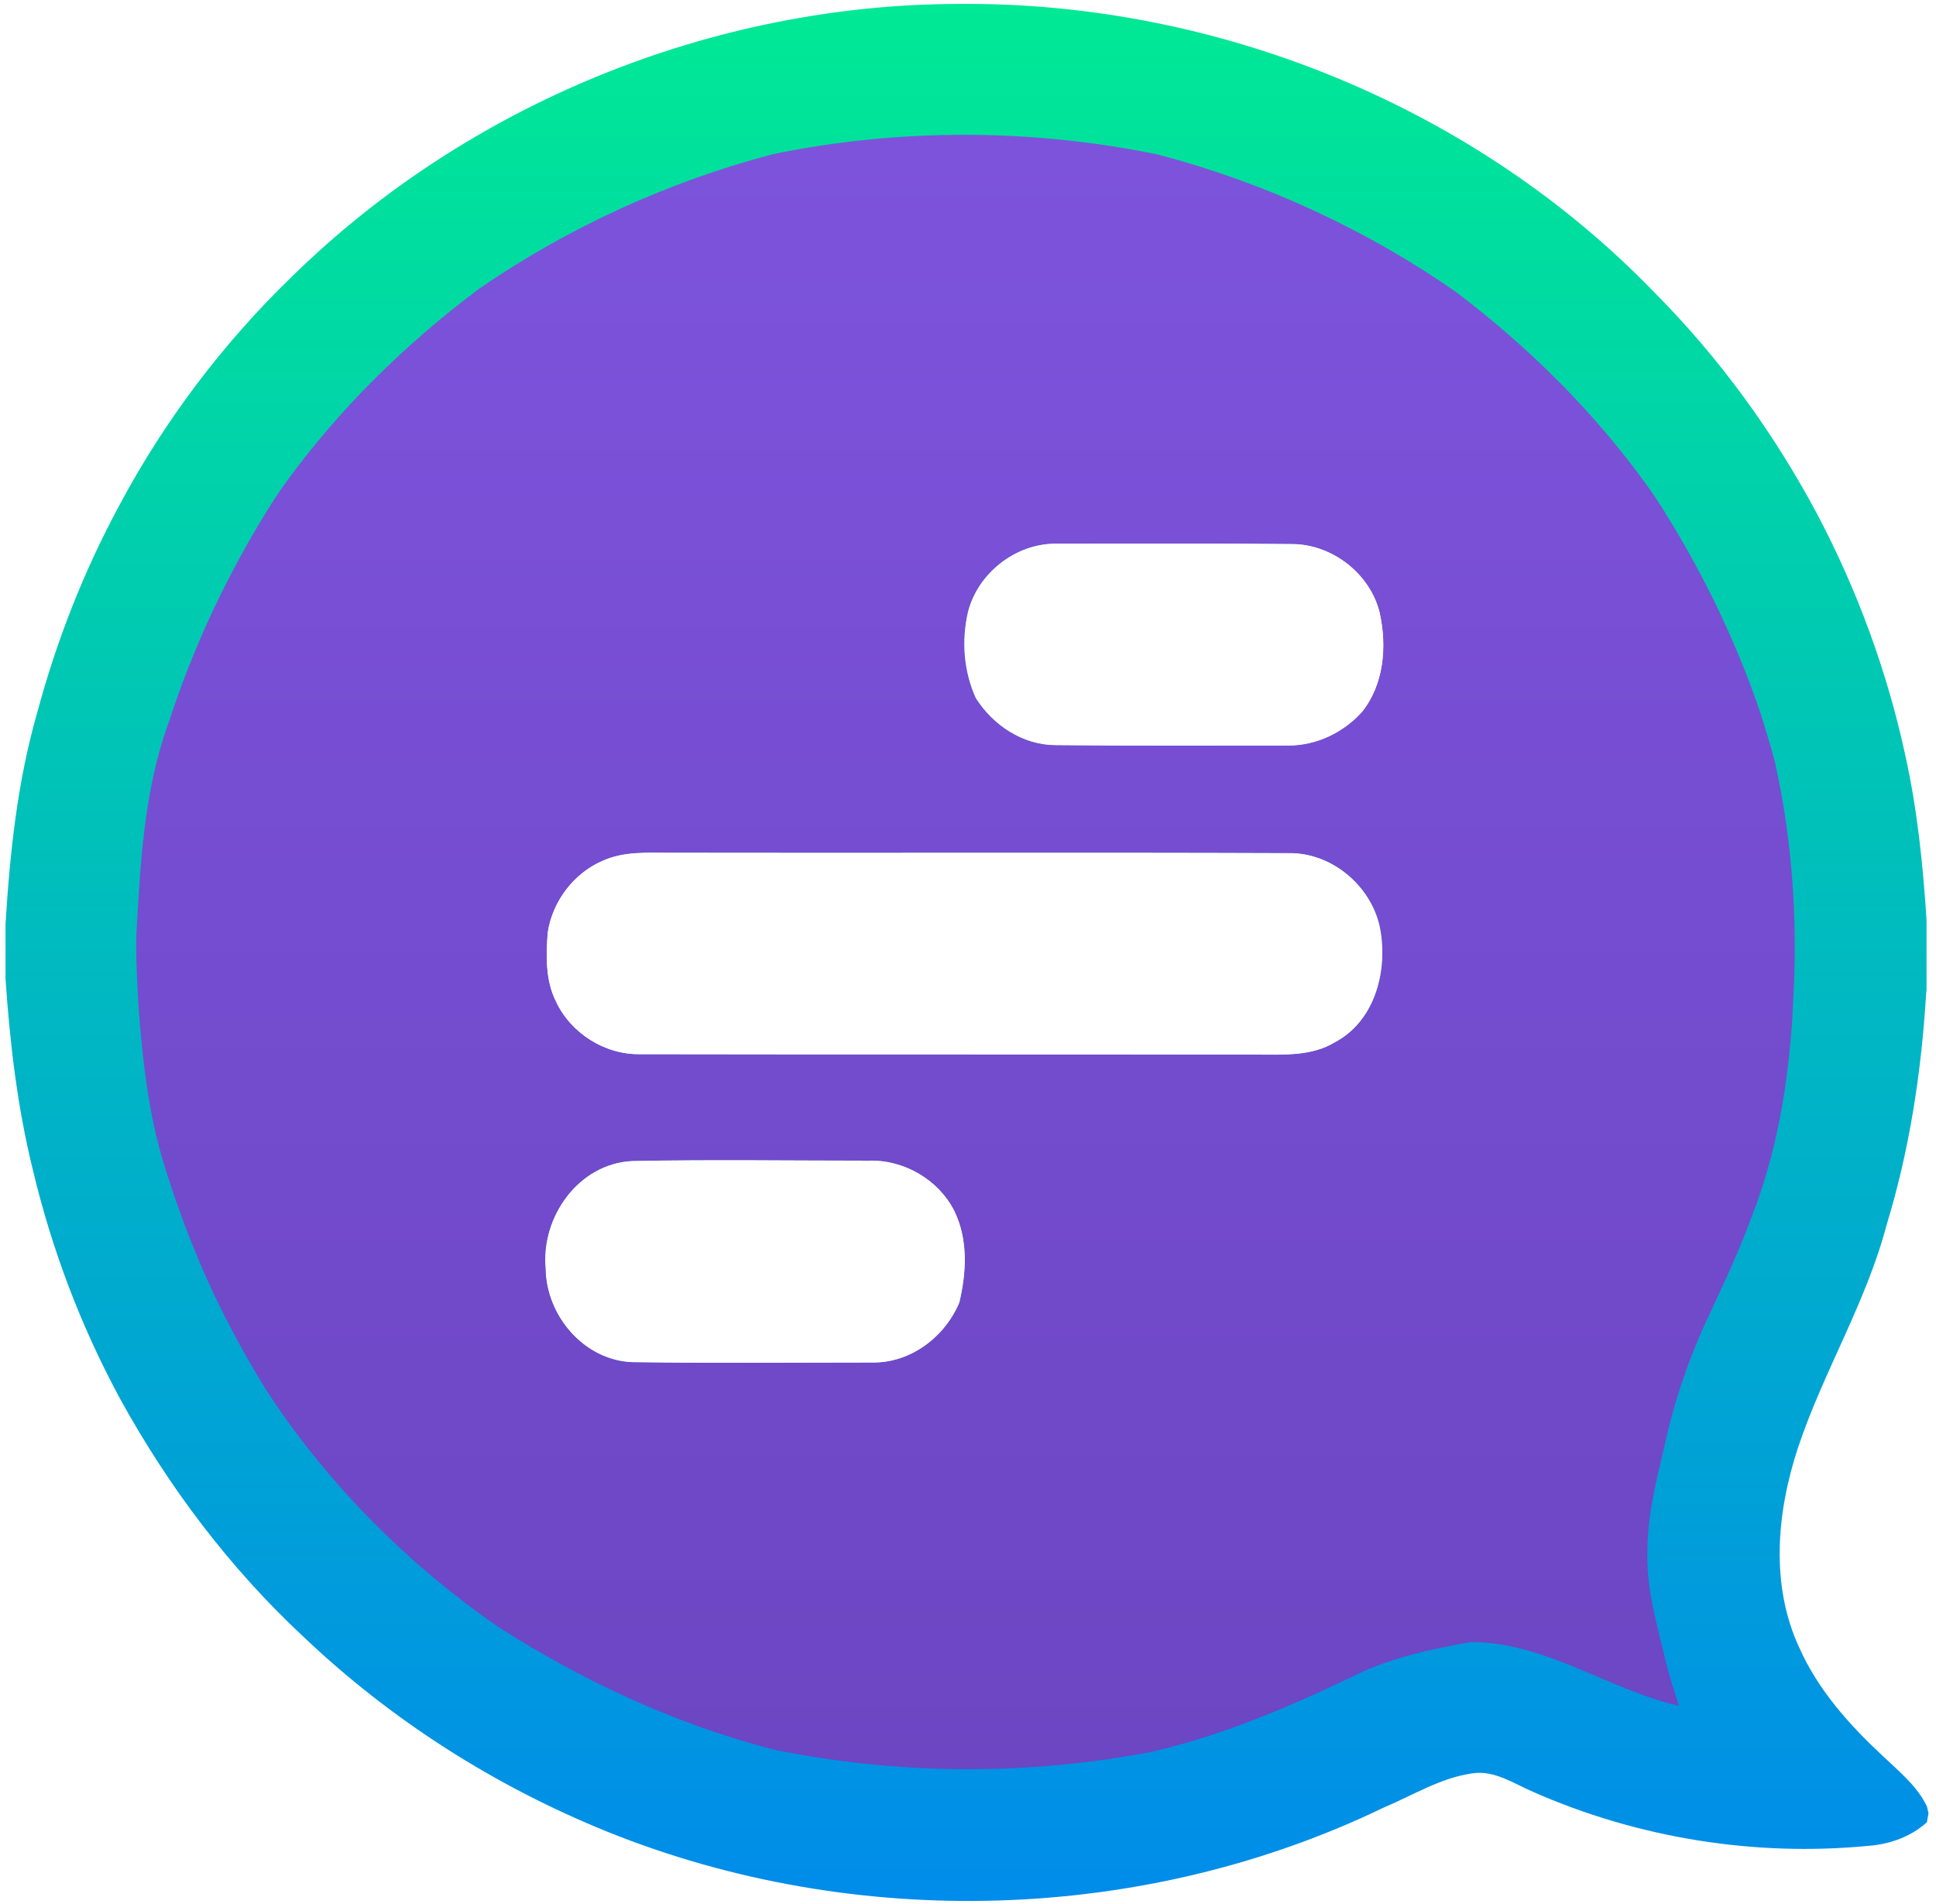 <?xml version="1.0" encoding="utf-8"?>
<!-- Generator: Adobe Illustrator 26.1.0, SVG Export Plug-In . SVG Version: 6.00 Build 0)  -->
<svg version="1.1" id="File" xmlns="http://www.w3.org/2000/svg" xmlns:xlink="http://www.w3.org/1999/xlink" x="0px" y="0px"
	 viewBox="0 0 491 483" style="enable-background:new 0 0 491 483;" xml:space="preserve">
<style type="text/css">
	.st0{fill:url(#SVGID_1_);}
	.st1{fill:url(#SVGID_00000076598721977619246980000015276735992754299010_);}
	.st2{fill:#FFFFFF !important;}
</style>
<g>
	<g>
		<linearGradient id="SVGID_1_" gradientUnits="userSpaceOnUse" x1="245.176" y1="482.125" x2="245.176" y2="1">
			<stop  offset="0" style="stop-color:#008CEA"/>
			<stop  offset="1" style="stop-color:#00E995"/>
		</linearGradient>
		<path class="st0" d="M478.5,310.6c5.8-19,8.8-38.7,10-58.6l0.1-0.9v-17.8c-0.9-13.8-2.3-27.7-5.3-41.3
			c-4.6-21.5-12.3-42.5-22.6-61.9c-10.9-20.4-24.7-39.4-41-55.8C374.2,27.1,308.7,0.4,243.1,1C180.7,1.1,118.7,26.4,74.2,70
			c-17.6,17-32.5,36.7-44,58.3c-9,16.7-15.9,34.3-20.8,52.6c-5,17.4-6.9,35.5-8,53.5v13.9c1.1,16.2,3,32.5,6.9,48.3
			c4.8,20.2,12.2,39.8,22.1,58.1c12.3,22.4,27.9,43.1,46.6,60.5c22.3,21.2,48.6,37.9,77,49.4c62.7,25.3,136,23.3,196.9-6.1
			c7.4-3.1,14.5-7.6,22.6-8.7c5.6-0.8,10.4,2.6,15.3,4.7c26.5,11.7,56.2,16.5,85,13.7c5.5-0.4,10.8-2.3,14.9-6l0.4-2.3l-0.4-1.7
			c-2.5-5.2-7-8.8-11.1-12.7c-8.5-7.9-16.4-16.7-21.2-27.4c-7.5-16-5.8-34.5-0.4-50.9C462.4,348,473.3,330.4,478.5,310.6z
			 M319.2,267.5c-52.4-0.1-104.7,0-157.1-0.1c-8.9,0.1-17.5-5.4-21.2-13.4c-2.7-5.4-2.5-11.5-2.1-17.4c1.2-7.9,6.5-15,13.8-18.2
			c5.4-2.5,11.4-2.1,17.1-2.1c52.3,0.1,104.7-0.1,157,0.1c11.4-0.2,21.8,9,23.4,20.2c1.6,10.5-1.8,22.6-11.7,27.8
			C332.7,267.9,325.7,267.5,319.2,267.5z M221.3,345.6c-20.3,0-40.7,0.2-61-0.1c-12.2-0.5-21.8-11.8-21.9-23.8
			c-1.2-13,8.3-26.5,21.9-27.2c20-0.4,40-0.1,60-0.1c8.9-0.3,17.7,4.8,21.7,12.7c3.6,7.2,3.1,15.6,1.3,23.2
			C239.6,339.2,230.9,345.8,221.3,345.6z M267.8,137.9c20,0,40.1-0.1,60.1,0.1c10.2,0.1,19.7,7.6,22.1,17.4
			c1.9,8.5,1.1,18.2-4.5,25.2c-4.7,5.2-11.5,8.5-18.6,8.5c-19.7,0-39.3,0.1-59-0.1c-8.4,0-15.9-5-20.3-11.9
			c-3.1-6.8-3.7-14.6-2-21.9C248.1,145.5,257.6,137.9,267.8,137.9z"/>
	</g>
	<g>
		
			<linearGradient id="SVGID_00000168107078853046377610000009421963004837074049_" gradientUnits="userSpaceOnUse" x1="244.96" y1="448.813" x2="244.96" y2="34.318">
			<stop  offset="0" style="stop-color:#6C46C3"/>
			<stop  offset="1" style="stop-color:#7D53DC"/>
		</linearGradient>
		<path style="fill:url(#SVGID_00000168107078853046377610000009421963004837074049_);" d="M450.2,193.5c-1.1-4.3-2.4-8.4-3.7-12.6
			c-6-17.6-14-34.4-23.8-50.2c-1.5-2.5-3.1-4.9-4.8-7.3c-13.5-18.8-30.1-35.3-48.6-49.3c-22.9-16-48.7-27.8-75.6-34.9
			c-32.1-6.6-65.6-6.7-97.7-0.1c-26.5,7-51.7,18.5-74.3,34c-18.9,14.1-36,30.9-49.8,50.1c-1.3,1.8-2.5,3.7-3.7,5.6
			c-10.6,17-19.2,35.3-25.4,54.4c-0.1,0.2-0.2,0.6-0.3,0.8c-6,17-6.9,35-7.9,52.8c-0.2,6,0.2,12,0.5,18c1,13.8,2.5,27.7,6.6,40.9
			c4.1,13.2,9.1,26,15.4,38.4c3.7,7.2,7.6,14.2,12,20.9c15.2,22.6,34.9,42.2,57.3,57.7c21.6,13.8,45.1,24.7,69.9,31.1
			c31.4,6.4,64,6.6,95.5,0.6c17.6-4,34.4-11.1,50.7-18.9c9.6-4.9,20.2-7.2,30.7-9c18.9,0.1,34.6,12,52.6,16.2
			c-1.1-3.6-2.3-7.1-3.2-10.7c-2.2-9.4-5.1-18.7-4.8-28.4c0-9.3,2.3-18.2,4.4-27.1c2.3-10.6,5.8-21,10.3-30.9
			c4.1-8.8,8.3-17.5,11.6-26.6c6.5-16.4,9.4-33.8,10.5-51.3c0-0.6,0.1-1.9,0.1-2.5C456,234.6,454.7,213.8,450.2,193.5z M243.3,330.4
			c-3.7,8.8-12.4,15.3-22,15.2c-20.3,0-40.7,0.2-61-0.1c-12.2-0.5-21.8-11.8-21.9-23.8c-1.2-13,8.3-26.5,21.9-27.2
			c20-0.4,40-0.1,60-0.1c8.9-0.3,17.7,4.8,21.7,12.7C245.6,314.4,245.1,322.9,243.3,330.4z M338.5,264.4c-5.8,3.5-12.7,3.1-19.2,3.1
			c-52.4-0.1-104.7,0-157.1-0.1c-8.9,0.1-17.5-5.4-21.2-13.4c-2.7-5.4-2.5-11.5-2.1-17.4c1.2-7.9,6.5-15,13.8-18.2
			c5.4-2.5,11.4-2.1,17.1-2.1c52.3,0.1,104.7-0.1,157,0.1c11.4-0.2,21.8,9,23.4,20.2C351.8,247.1,348.4,259.2,338.5,264.4z
			 M345.4,180.6c-4.7,5.2-11.5,8.5-18.6,8.5c-19.7,0-39.3,0.1-59-0.1c-8.4,0-15.9-5-20.3-11.9c-3.1-6.8-3.7-14.6-2-21.9
			c2.5-9.8,12-17.3,22.2-17.3c20,0,40.1-0.1,60.1,0.1c10.2,0.1,19.7,7.6,22.1,17.4C351.8,164,351,173.6,345.4,180.6z"/>
	</g>
	<path class="st2" d="M338.5,264.4c-5.8,3.5-12.7,3.1-19.2,3.1c-52.4-0.1-104.7,0-157.1-0.1c-8.9,0.1-17.5-5.4-21.2-13.4
		c-2.7-5.4-2.5-11.5-2.1-17.4c1.2-7.9,6.5-15,13.8-18.2c5.4-2.5,11.4-2.1,17.1-2.1c52.3,0.1,104.7-0.1,157,0.1
		c11.4-0.2,21.8,9,23.4,20.2C351.8,247.1,348.4,259.2,338.5,264.4z"/>
	<path class="st2" d="M243.3,330.4c-3.7,8.8-12.4,15.3-22,15.2c-20.3,0-40.7,0.2-61-0.1c-12.2-0.5-21.8-11.8-21.9-23.8
		c-1.2-13,8.3-26.5,21.9-27.2c20-0.4,40-0.1,60-0.1c8.9-0.3,17.7,4.8,21.7,12.7C245.6,314.4,245.1,322.9,243.3,330.4z"/>
	<path class="st2" d="M345.4,180.6c-4.7,5.2-11.5,8.5-18.6,8.5c-19.7,0-39.3,0.1-59-0.1c-8.4,0-15.9-5-20.3-11.9
		c-3.1-6.8-3.7-14.6-2-21.9c2.5-9.8,12-17.3,22.2-17.3c20,0,40.1-0.1,60.1,0.1c10.2,0.1,19.7,7.6,22.1,17.4
		C351.8,164,351,173.6,345.4,180.6z"/>
</g>
</svg>

